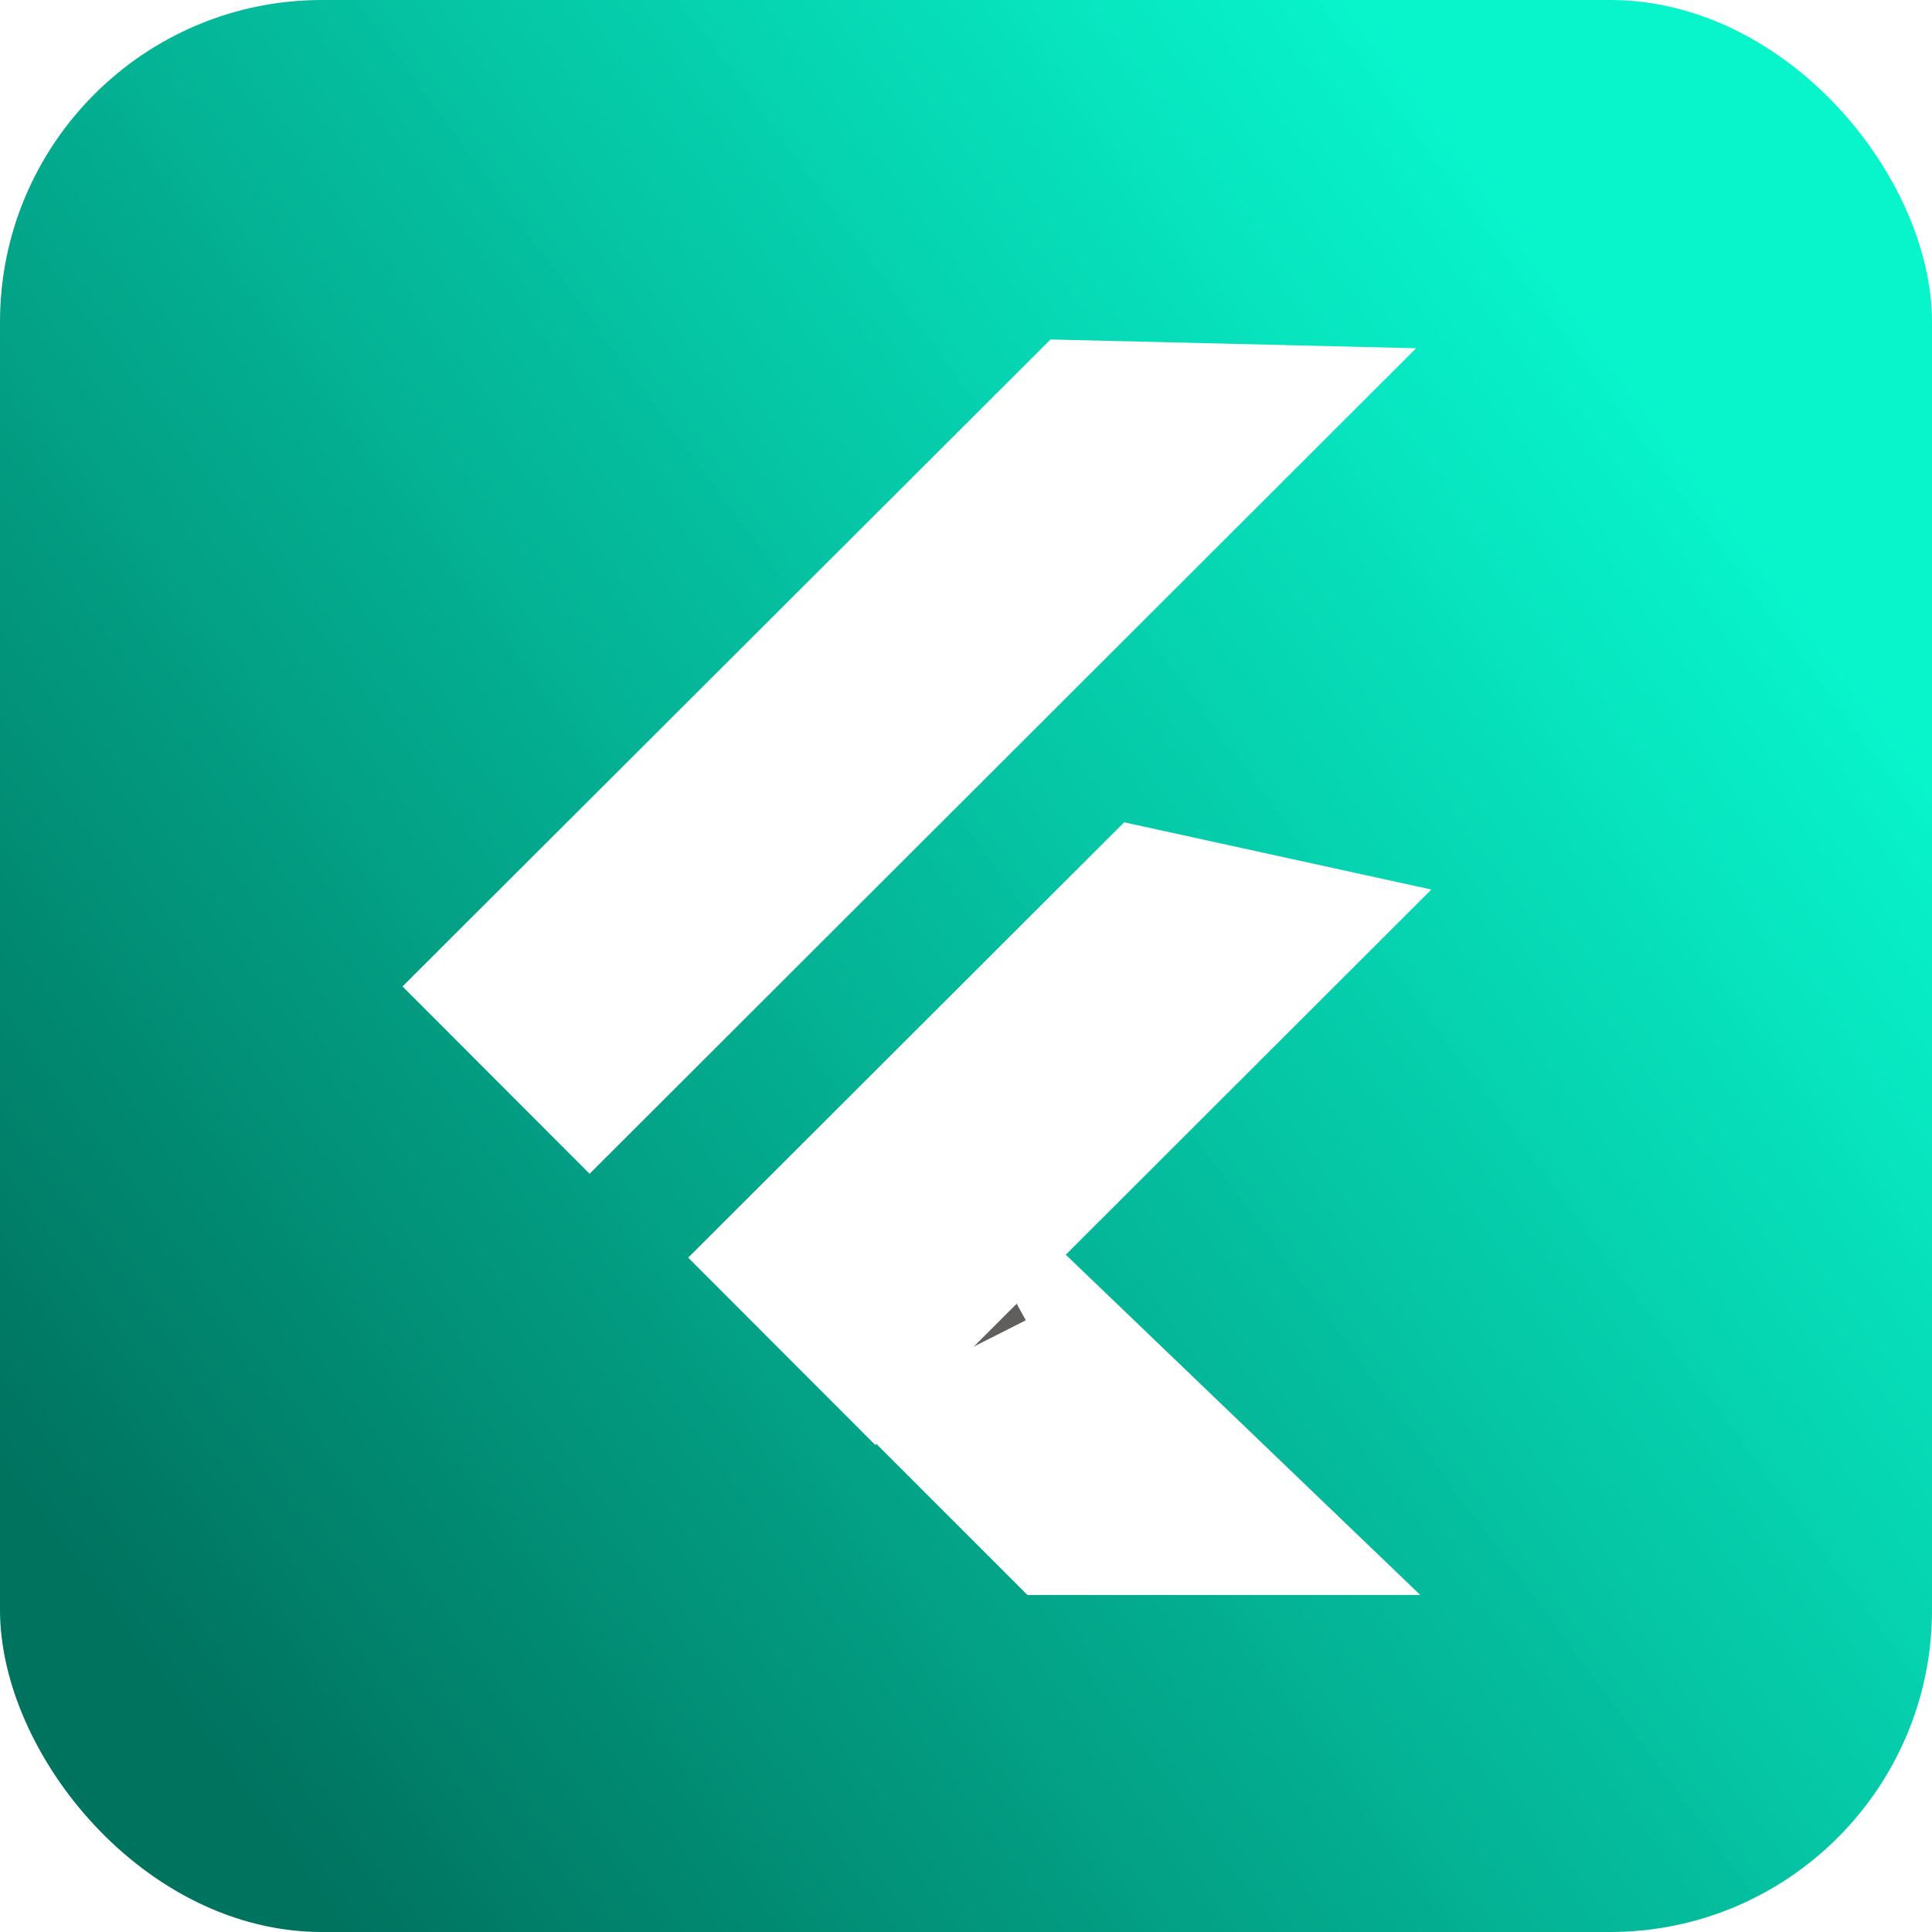 <svg width="24" height="24" viewBox="0 0 24 24" fill="none" xmlns="http://www.w3.org/2000/svg">
<rect width="24" height="24" rx="4" fill="url(#paint0_linear_335_6299)"/>
<path d="M5 12.254L13.05 4.217L17.592 4.326L7.324 14.581L5 12.254Z" fill="white"/>
<path d="M12.092 14.485L17.643 19.813L12.763 19.813L9.874 16.924L12.092 14.485Z" fill="white"/>
<g filter="url(#filter0_f_335_6299)">
<path d="M11.667 14.448L12.743 16.401L10.906 17.33L10.368 16.247L11.667 14.448Z" fill="#615E5E"/>
</g>
<path d="M8.549 15.623L13.965 10.215L17.781 11.05L10.873 17.95L8.549 15.623Z" fill="white"/>
<defs>
<filter id="filter0_f_335_6299" x="6.368" y="10.447" width="10.375" height="10.883" filterUnits="userSpaceOnUse" color-interpolation-filters="sRGB">
<feFlood flood-opacity="0" result="BackgroundImageFix"/>
<feBlend mode="normal" in="SourceGraphic" in2="BackgroundImageFix" result="shape"/>
<feGaussianBlur stdDeviation="2" result="effect1_foregroundBlur_335_6299"/>
</filter>
<linearGradient id="paint0_linear_335_6299" x1="19.68" y1="3.72" x2="6.49166e-07" y2="18.24" gradientUnits="userSpaceOnUse">
<stop stop-color="#00F4CA" stop-opacity="0.97"/>
<stop offset="1" stop-color="#00735F"/>
</linearGradient>
</defs>
</svg>

